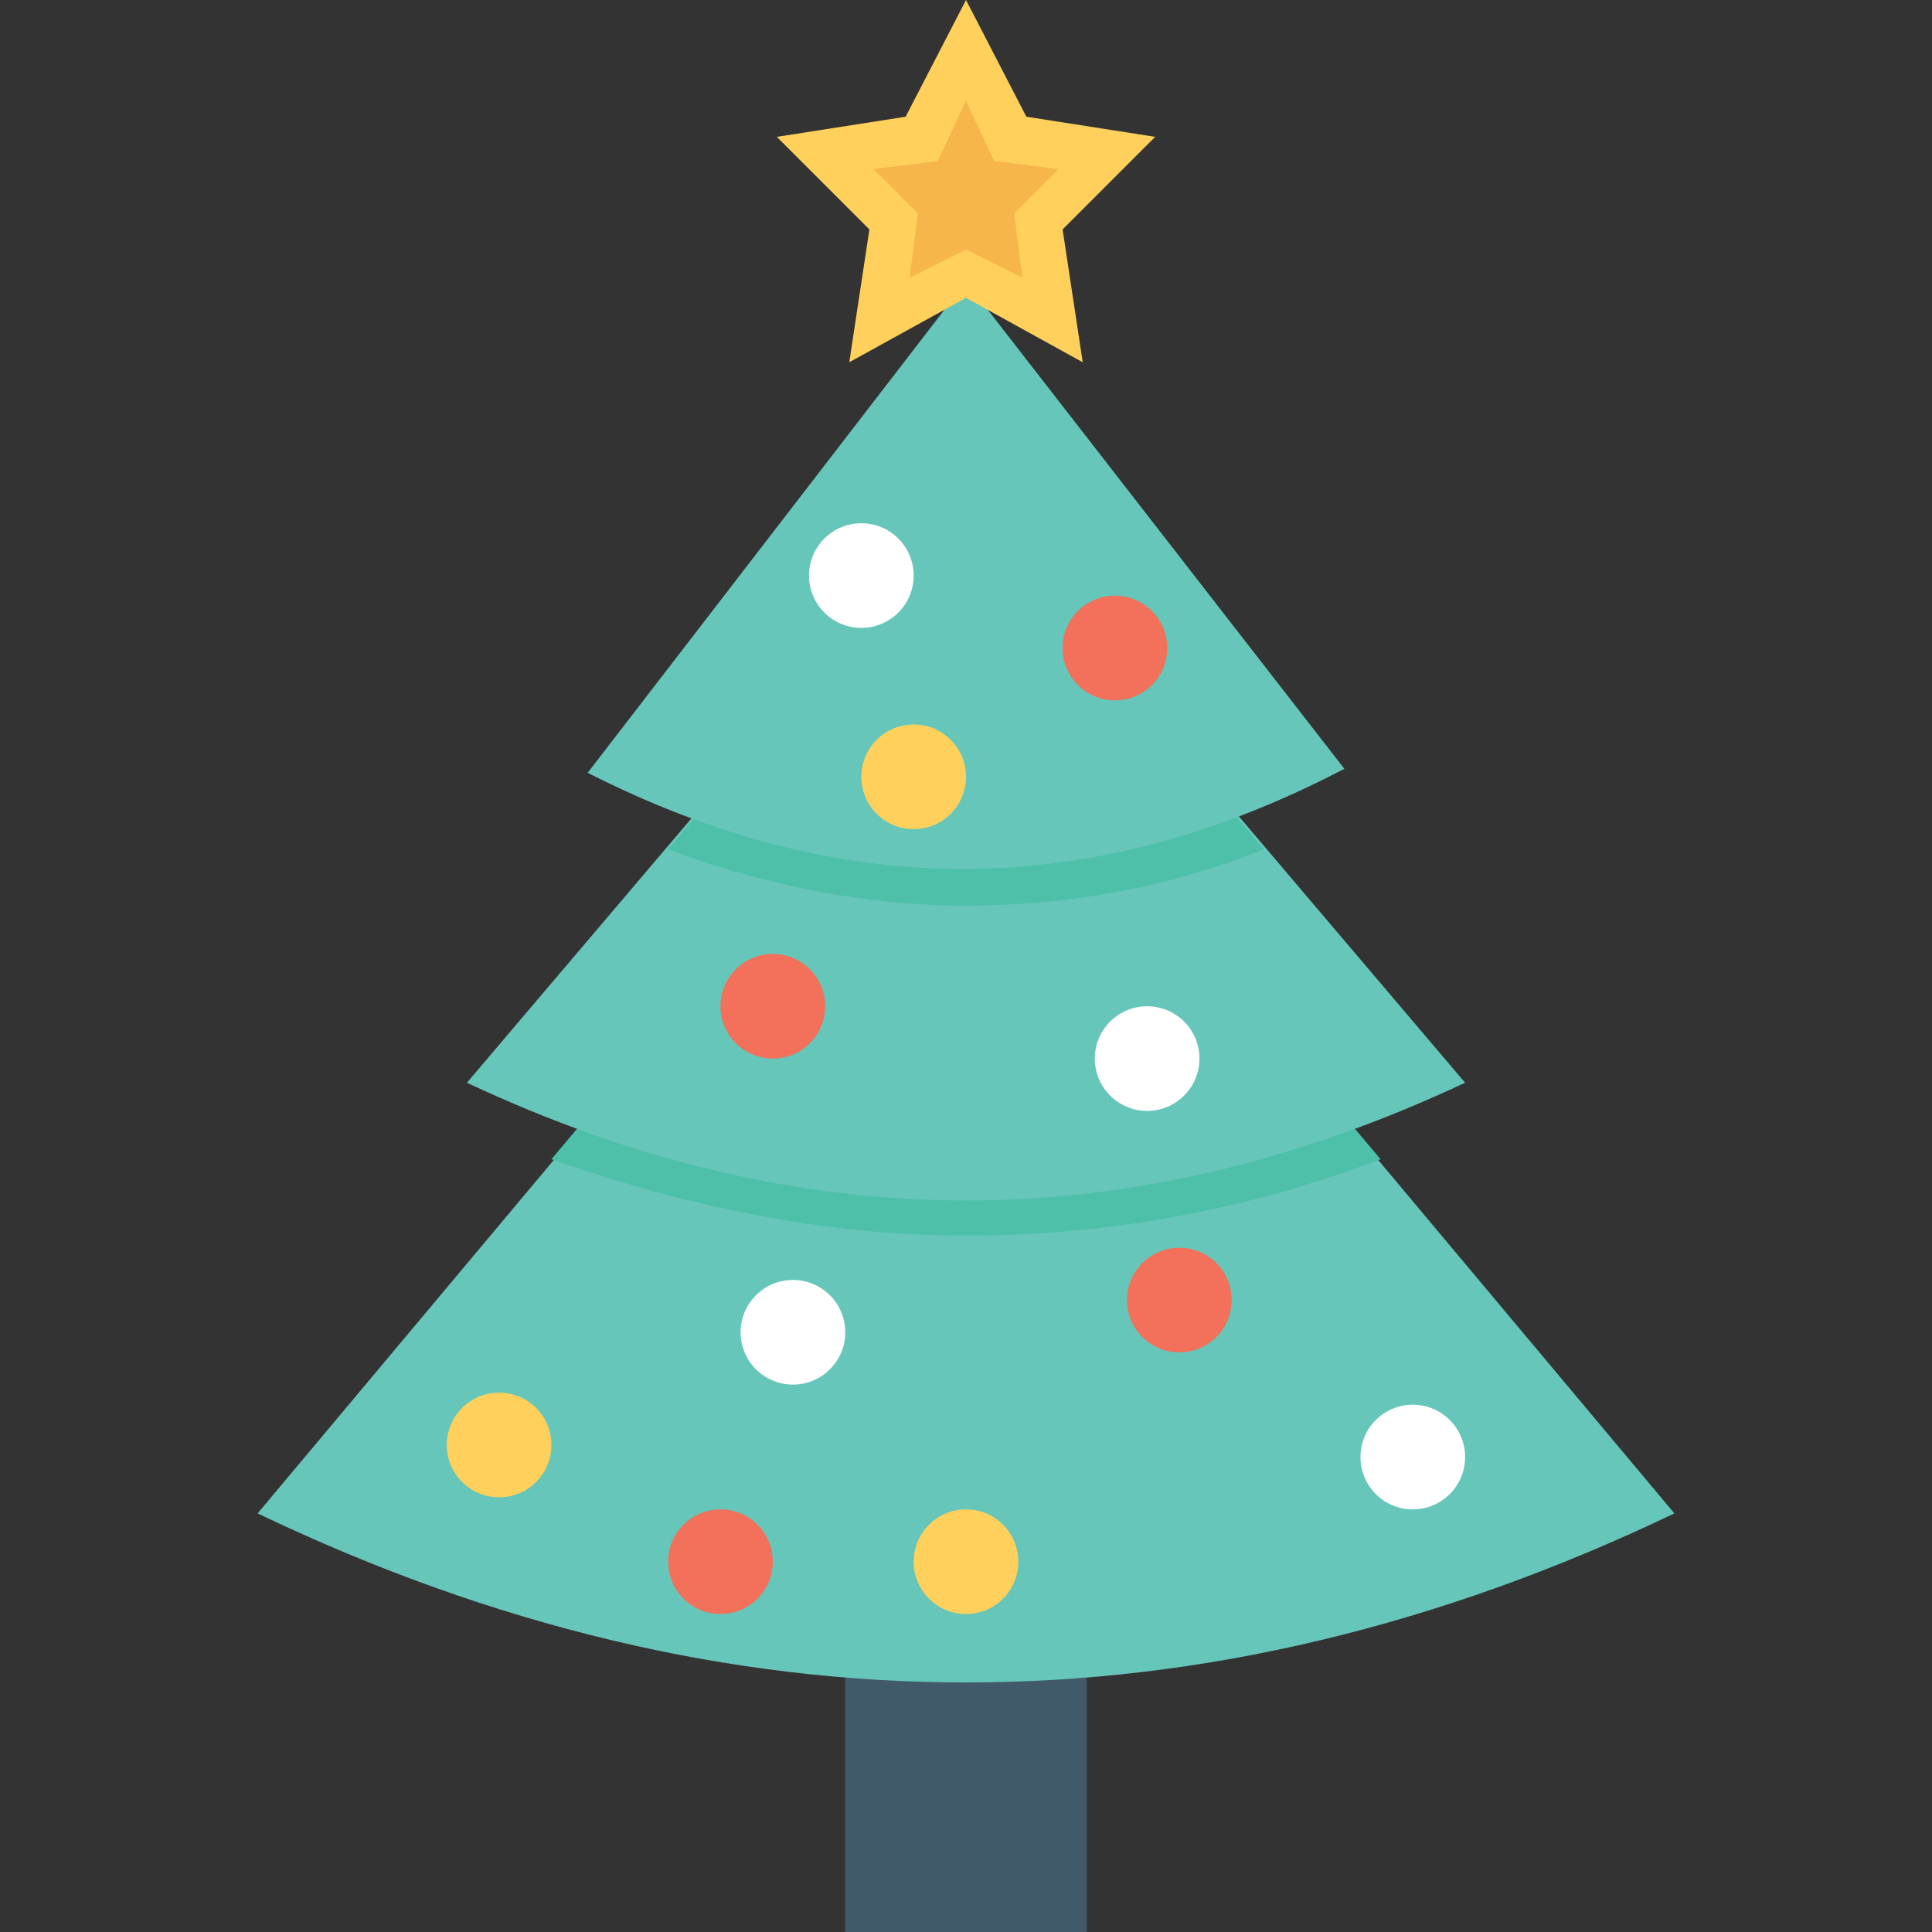 <?xml version="1.0" encoding="utf-8"?>
<!-- Generator: Adobe Illustrator 18.0.0, SVG Export Plug-In . SVG Version: 6.00 Build 0)  -->
<!DOCTYPE svg PUBLIC "-//W3C//DTD SVG 1.1//EN" "http://www.w3.org/Graphics/SVG/1.1/DTD/svg11.dtd">
<svg version="1.1" id="Layer_1" xmlns="http://www.w3.org/2000/svg" xmlns:xlink="http://www.w3.org/1999/xlink" x="0px" y="0px"
	 viewBox="0 0 48 48" enable-background="new 0 0 48 48" xml:space="preserve">
<rect x="0" y="0" width="48" height="48" fill="#333333" stroke="none"/>
<g>
	<g>
		<rect x="21" y="41.2" fill="#415A6B" width="6" height="6.8"/>
		<path fill="#66C6B9" d="M41.6,37.6L24,16.6l-17.6,21C18.1,43.2,29.9,43.2,41.6,37.6z"/>
		<g>
			<path fill="#4EC0AA" d="M34.3,28.8c-3.4,1.3-6.9,1.9-10.3,1.9s-6.9-0.7-10.3-1.9L24,16.6L34.3,28.8z"/>
		</g>
		<g>
			<path fill="#66C6B9" d="M11.6,26.9c8.3,3.9,16.5,3.9,24.8,0L24,12.3L11.6,26.9z"/>
		</g>
		<path fill="#4EC0AA" d="M31.4,21.1c-2.5,1-5,1.4-7.4,1.4c-2.5,0-5-0.5-7.4-1.4l7.4-8.7L31.4,21.1z"/>
		<g>
			<path fill="#66C6B9" d="M33.4,19.1L24,7l-9.4,12.2C20.9,22.4,27.1,22.4,33.4,19.1z"/>
		</g>
		<circle fill="#FFD15C" cx="12.4" cy="35.9" r="1.3"/>
		<g>
			<circle fill="#FFFFFF" cx="19.7" cy="33.1" r="1.3"/>
		</g>
		<circle fill="#F3705A" cx="17.9" cy="38.8" r="1.3"/>
		<circle fill="#F3705A" cx="19.2" cy="25" r="1.3"/>
		<circle fill="#FFFFFF" cx="28.5" cy="26.3" r="1.3"/>
		<circle fill="#F3705A" cx="27.7" cy="16.1" r="1.3"/>
		<g>
			<circle fill="#FFFFFF" cx="21.4" cy="14.3" r="1.3"/>
		</g>
		<circle fill="#FFD15C" cx="22.7" cy="19.3" r="1.3"/>
		<circle fill="#FFD15C" cx="24" cy="38.8" r="1.3"/>
		<circle fill="#F3705A" cx="29.3" cy="32.3" r="1.3"/>
		<circle fill="#FFFFFF" cx="35.1" cy="36.2" r="1.3"/>
		<g>
			<polygon fill="#FFD15C" points="24,0 25.5,2.9 28.7,3.4 26.4,5.7 26.9,9 24,7.4 21.1,9 21.6,5.7 19.3,3.4 22.5,2.9 			"/>
			<polygon fill="#F7B64C" points="24,6.2 22.6,6.9 22.8,5.3 21.7,4.2 23.3,4 24,2.5 24.7,4 26.3,4.2 25.2,5.3 25.4,6.9 			"/>
		</g>
	</g>
</g>
</svg>
